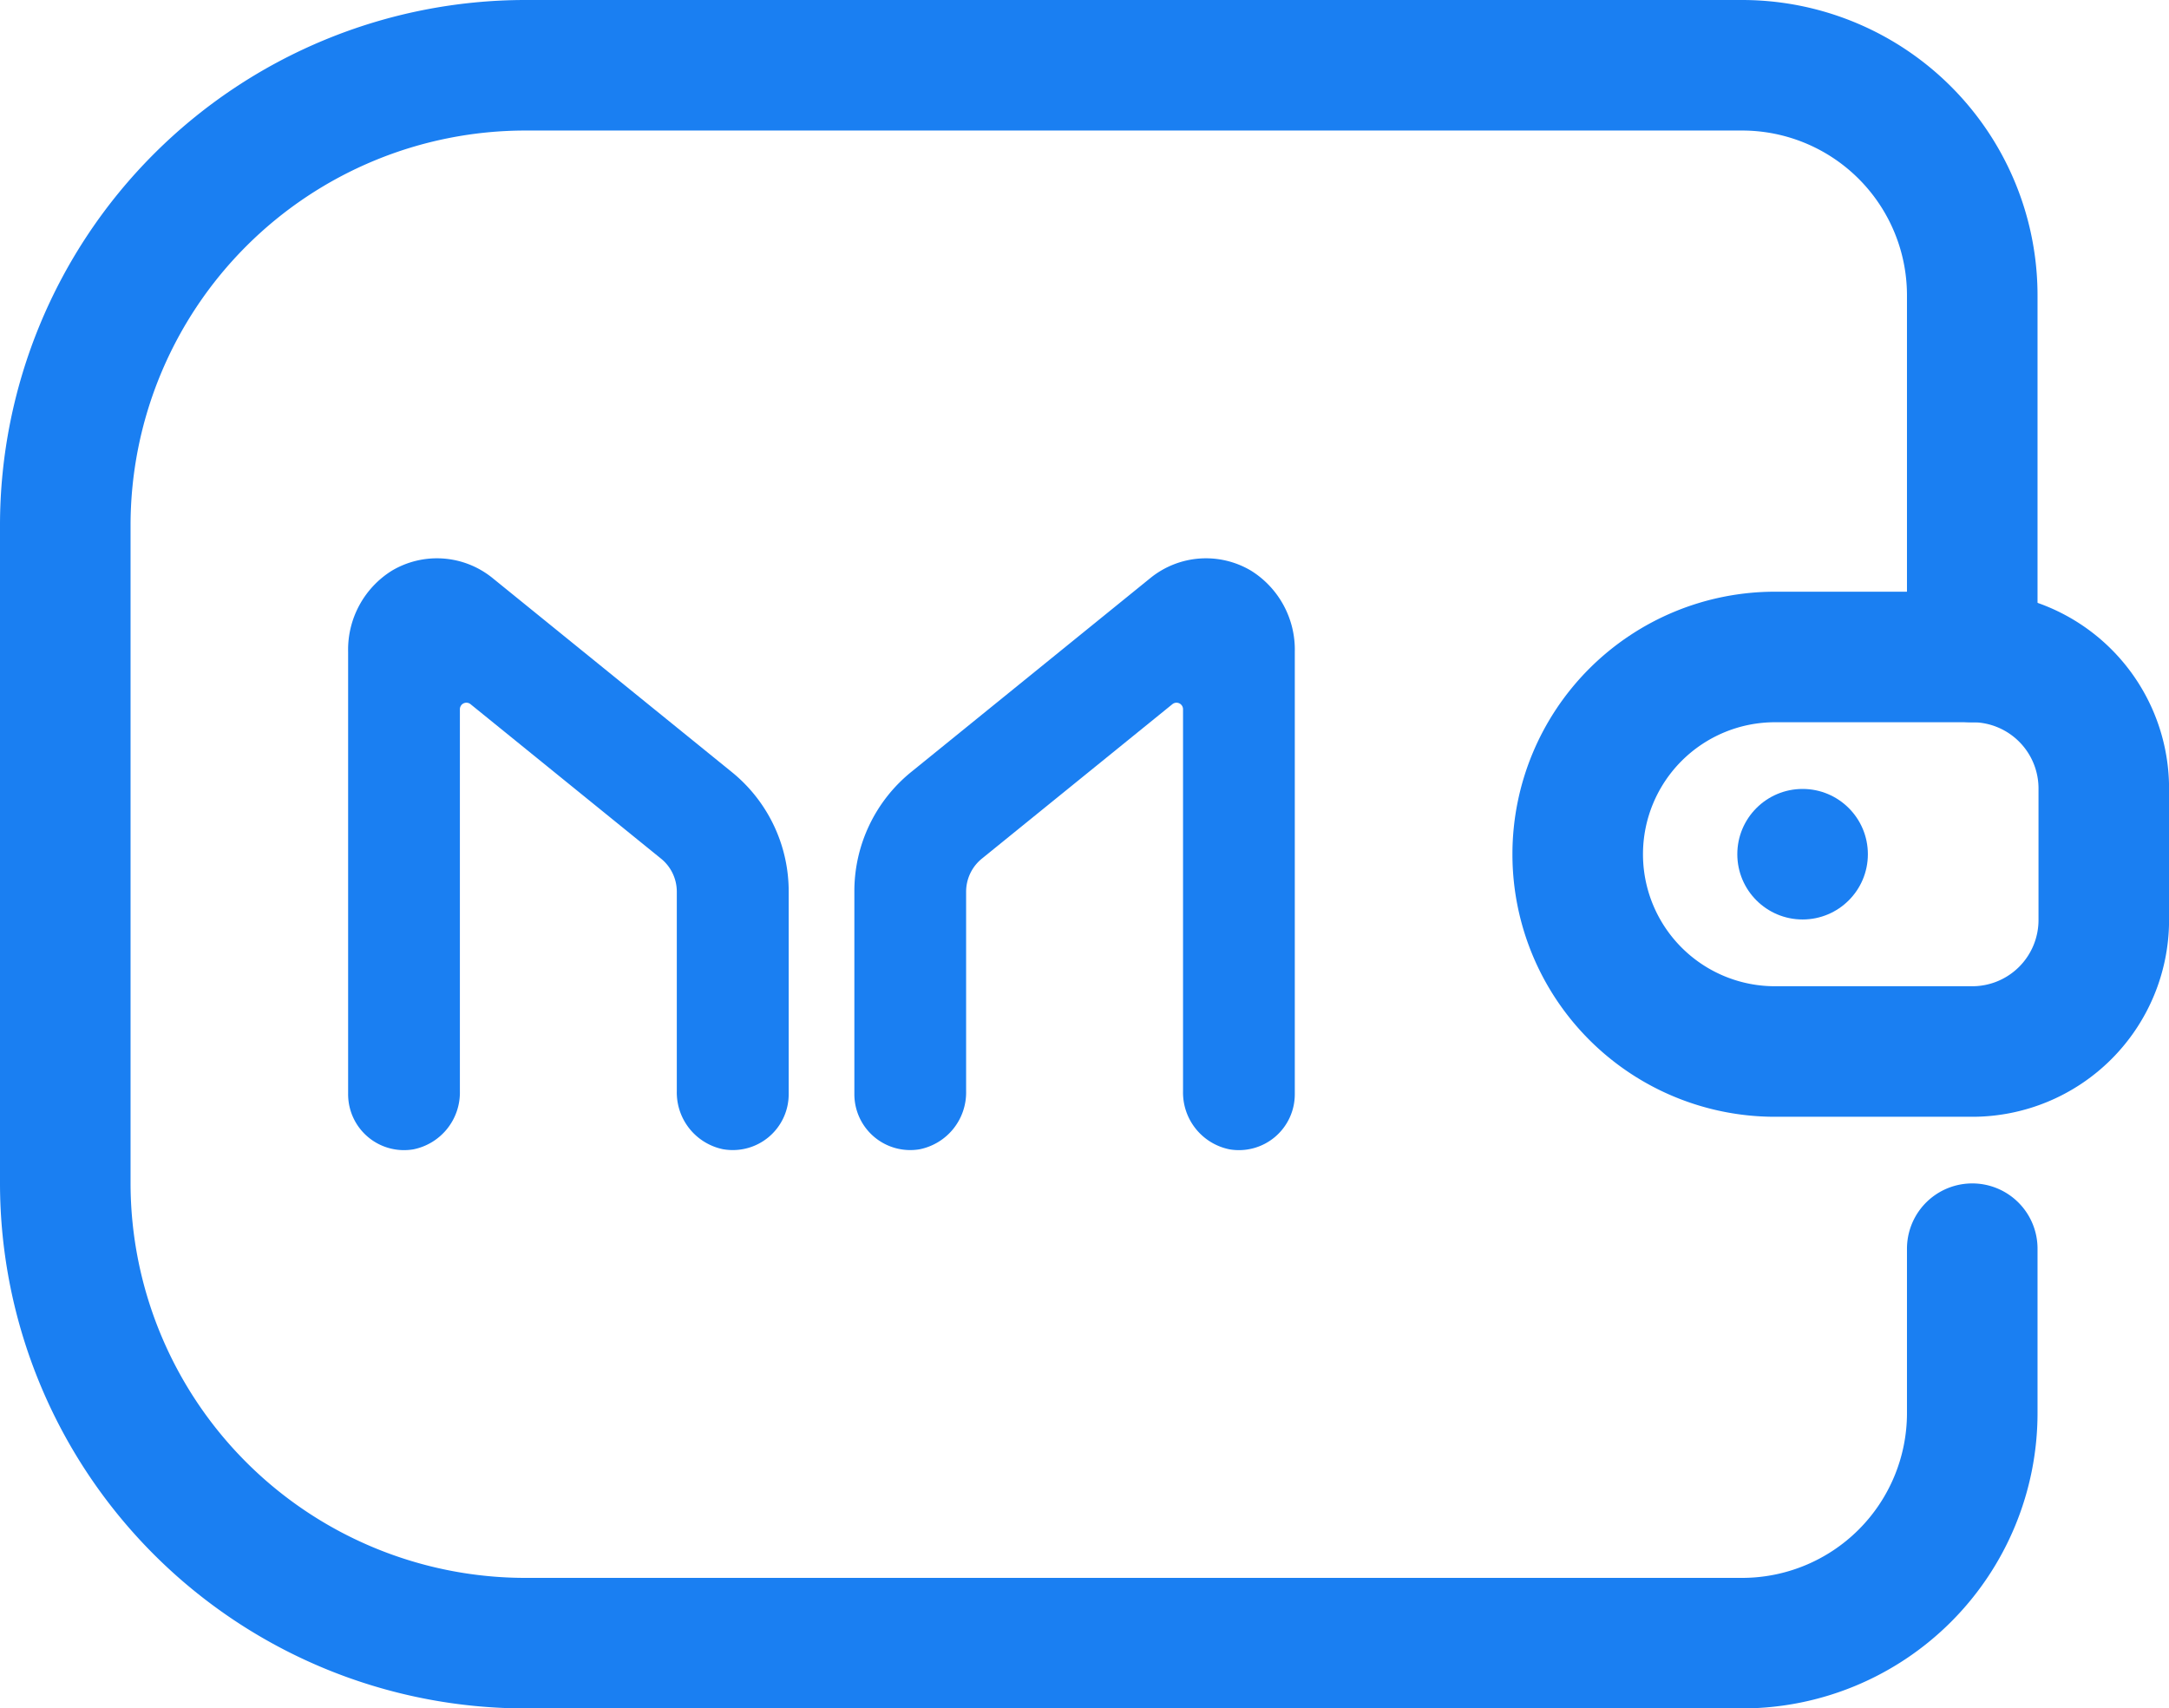 <svg xmlns="http://www.w3.org/2000/svg" width="33.227" height="26.176" viewBox="0 0 33.227 26.176">
  <g id="iconfinder_maker-mkr-cryptocurrency-token-coin-pouch-buy_4511317" transform="translate(-8 -15)">
    <path id="Path_1226" data-name="Path 1226" d="M38.213,25.066v-5.54A3.526,3.526,0,0,0,34.687,16H16.051A7.051,7.051,0,0,0,9,23.051V33.125a7.051,7.051,0,0,0,7.051,7.051H34.687a3.526,3.526,0,0,0,3.526-3.526V34.132" transform="translate(0)" fill="none" stroke="#1a7ff2" stroke-linecap="round" stroke-miterlimit="10" stroke-width="2"/>
    <path id="Path_1227" data-name="Path 1227" d="M58.022,34h3.022a2.015,2.015,0,0,1,2.015,2.015v2.015a2.015,2.015,0,0,1-2.015,2.015H58.022A3.022,3.022,0,0,1,55,37.022h0A3.022,3.022,0,0,1,58.022,34Z" transform="translate(-22.831 -8.934)" fill="none" stroke="#1a7ff2" stroke-linecap="round" stroke-miterlimit="10" stroke-width="2"/>
    <circle id="Ellipse_16" data-name="Ellipse 16" cx="1" cy="1" r="1" transform="translate(34.614 27.088)" fill="#1a7ff2"/>
    <path id="Path_1228" data-name="Path 1228" d="M23.348,40.054a.888.888,0,0,1-.712-.891V36.109a.652.652,0,0,0-.245-.511l-2.914-2.363a.1.1,0,0,0-.164.078v5.851a.888.888,0,0,1-.712.891.856.856,0,0,1-1-.845V32.431a1.425,1.425,0,0,1,.67-1.242,1.351,1.351,0,0,1,1.539.11l3.656,2.965a2.352,2.352,0,0,1,.884,1.845v3.1a.856.856,0,0,1-1,.845Z" transform="translate(-4.268 -7.445)" fill="#1a7ff2"/>
    <path id="Path_1229" data-name="Path 1229" d="M34,40.054a.888.888,0,0,0,.712-.891V36.109a.652.652,0,0,1,.245-.511l2.914-2.363a.1.1,0,0,1,.164.078v5.851a.888.888,0,0,0,.712.891.856.856,0,0,0,1-.845V32.431a1.425,1.425,0,0,0-.67-1.242,1.351,1.351,0,0,0-1.539.11l-3.656,2.965A2.352,2.352,0,0,0,33,36.109v3.1a.856.856,0,0,0,1,.845Z" transform="translate(-11.912 -7.445)" fill="#1a7ff2"/>
  </g>
</svg>

